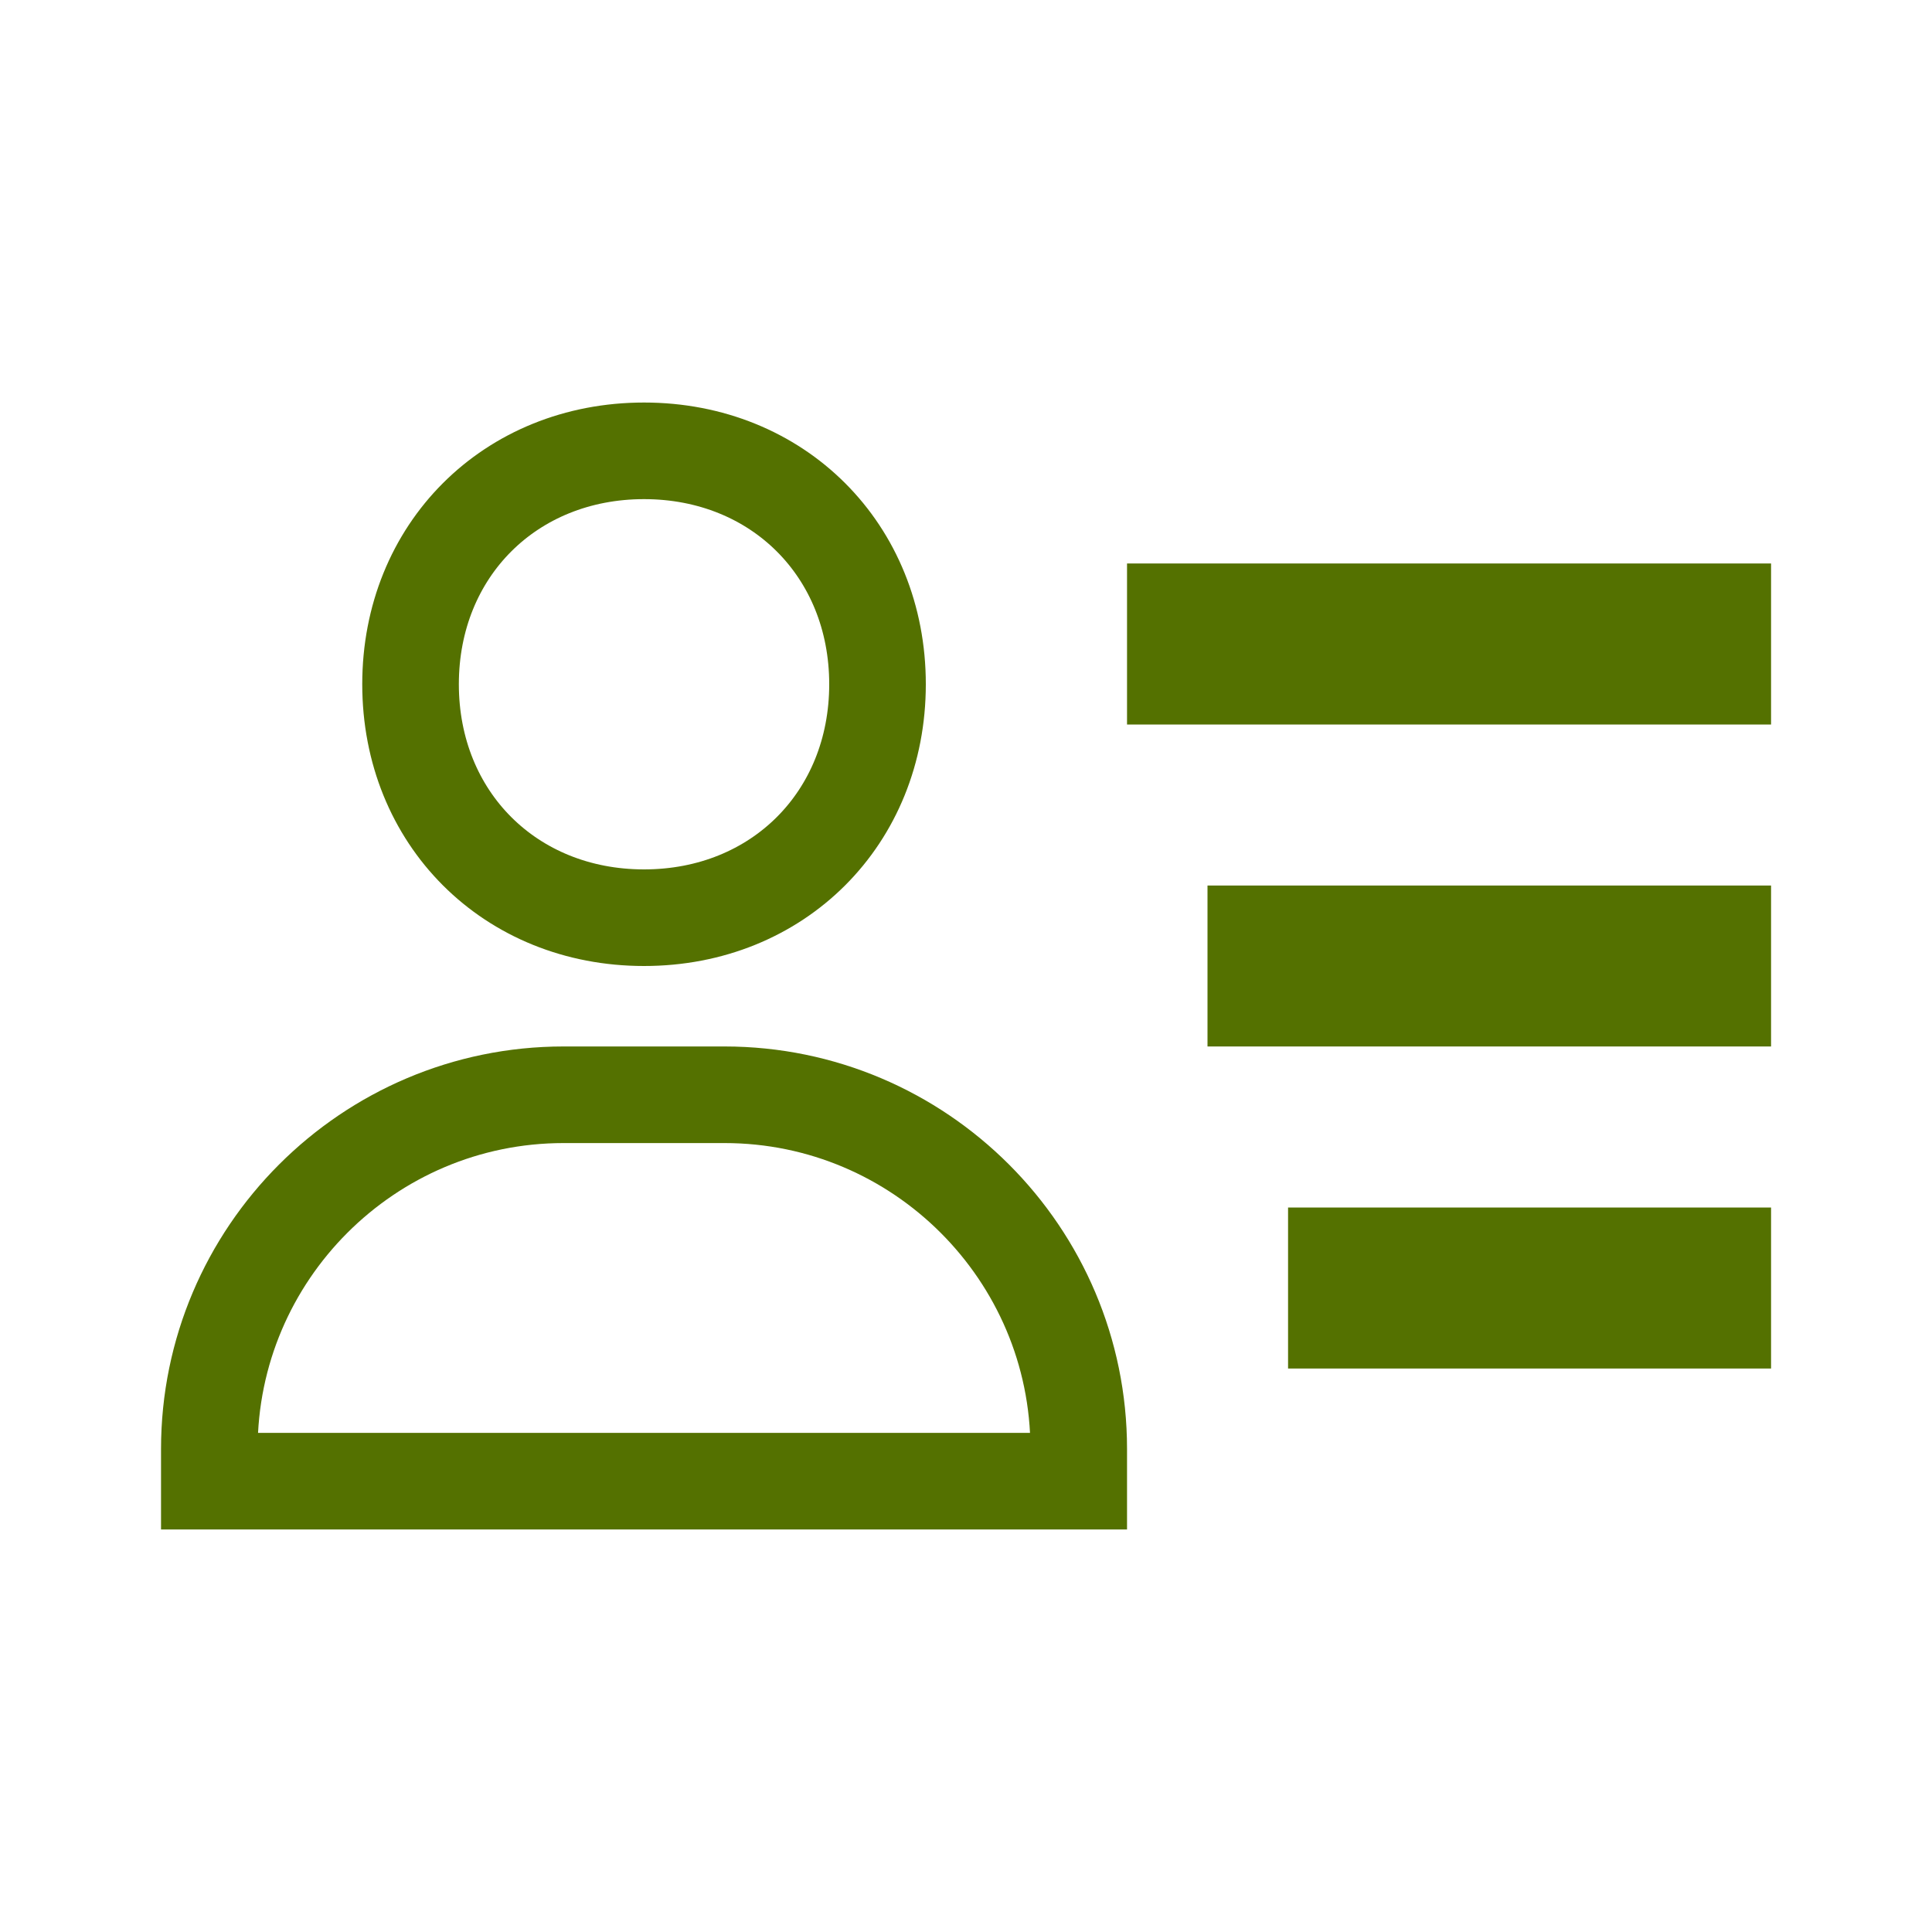 <svg width="20" height="20" viewBox="0 0 20 20" fill="none" xmlns="http://www.w3.org/2000/svg">
<path d="M13 9.667H17.834V10.333H13V9.667ZM13.834 13H17.834V13.667H13.834V13ZM12.167 6.333H17.834V7H12.167V6.333ZM11.167 15V15.333H3.334H2.167V15C2.167 12.979 3.812 11.333 5.834 11.333H7.5C9.522 11.333 11.167 12.979 11.167 15ZM9.084 7.083C9.084 8.47 8.053 9.5 6.667 9.5C5.281 9.5 4.25 8.47 4.25 7.083C4.25 5.697 5.281 4.667 6.667 4.667C8.053 4.667 9.084 5.697 9.084 7.083Z" stroke="#547100"/>
</svg>
